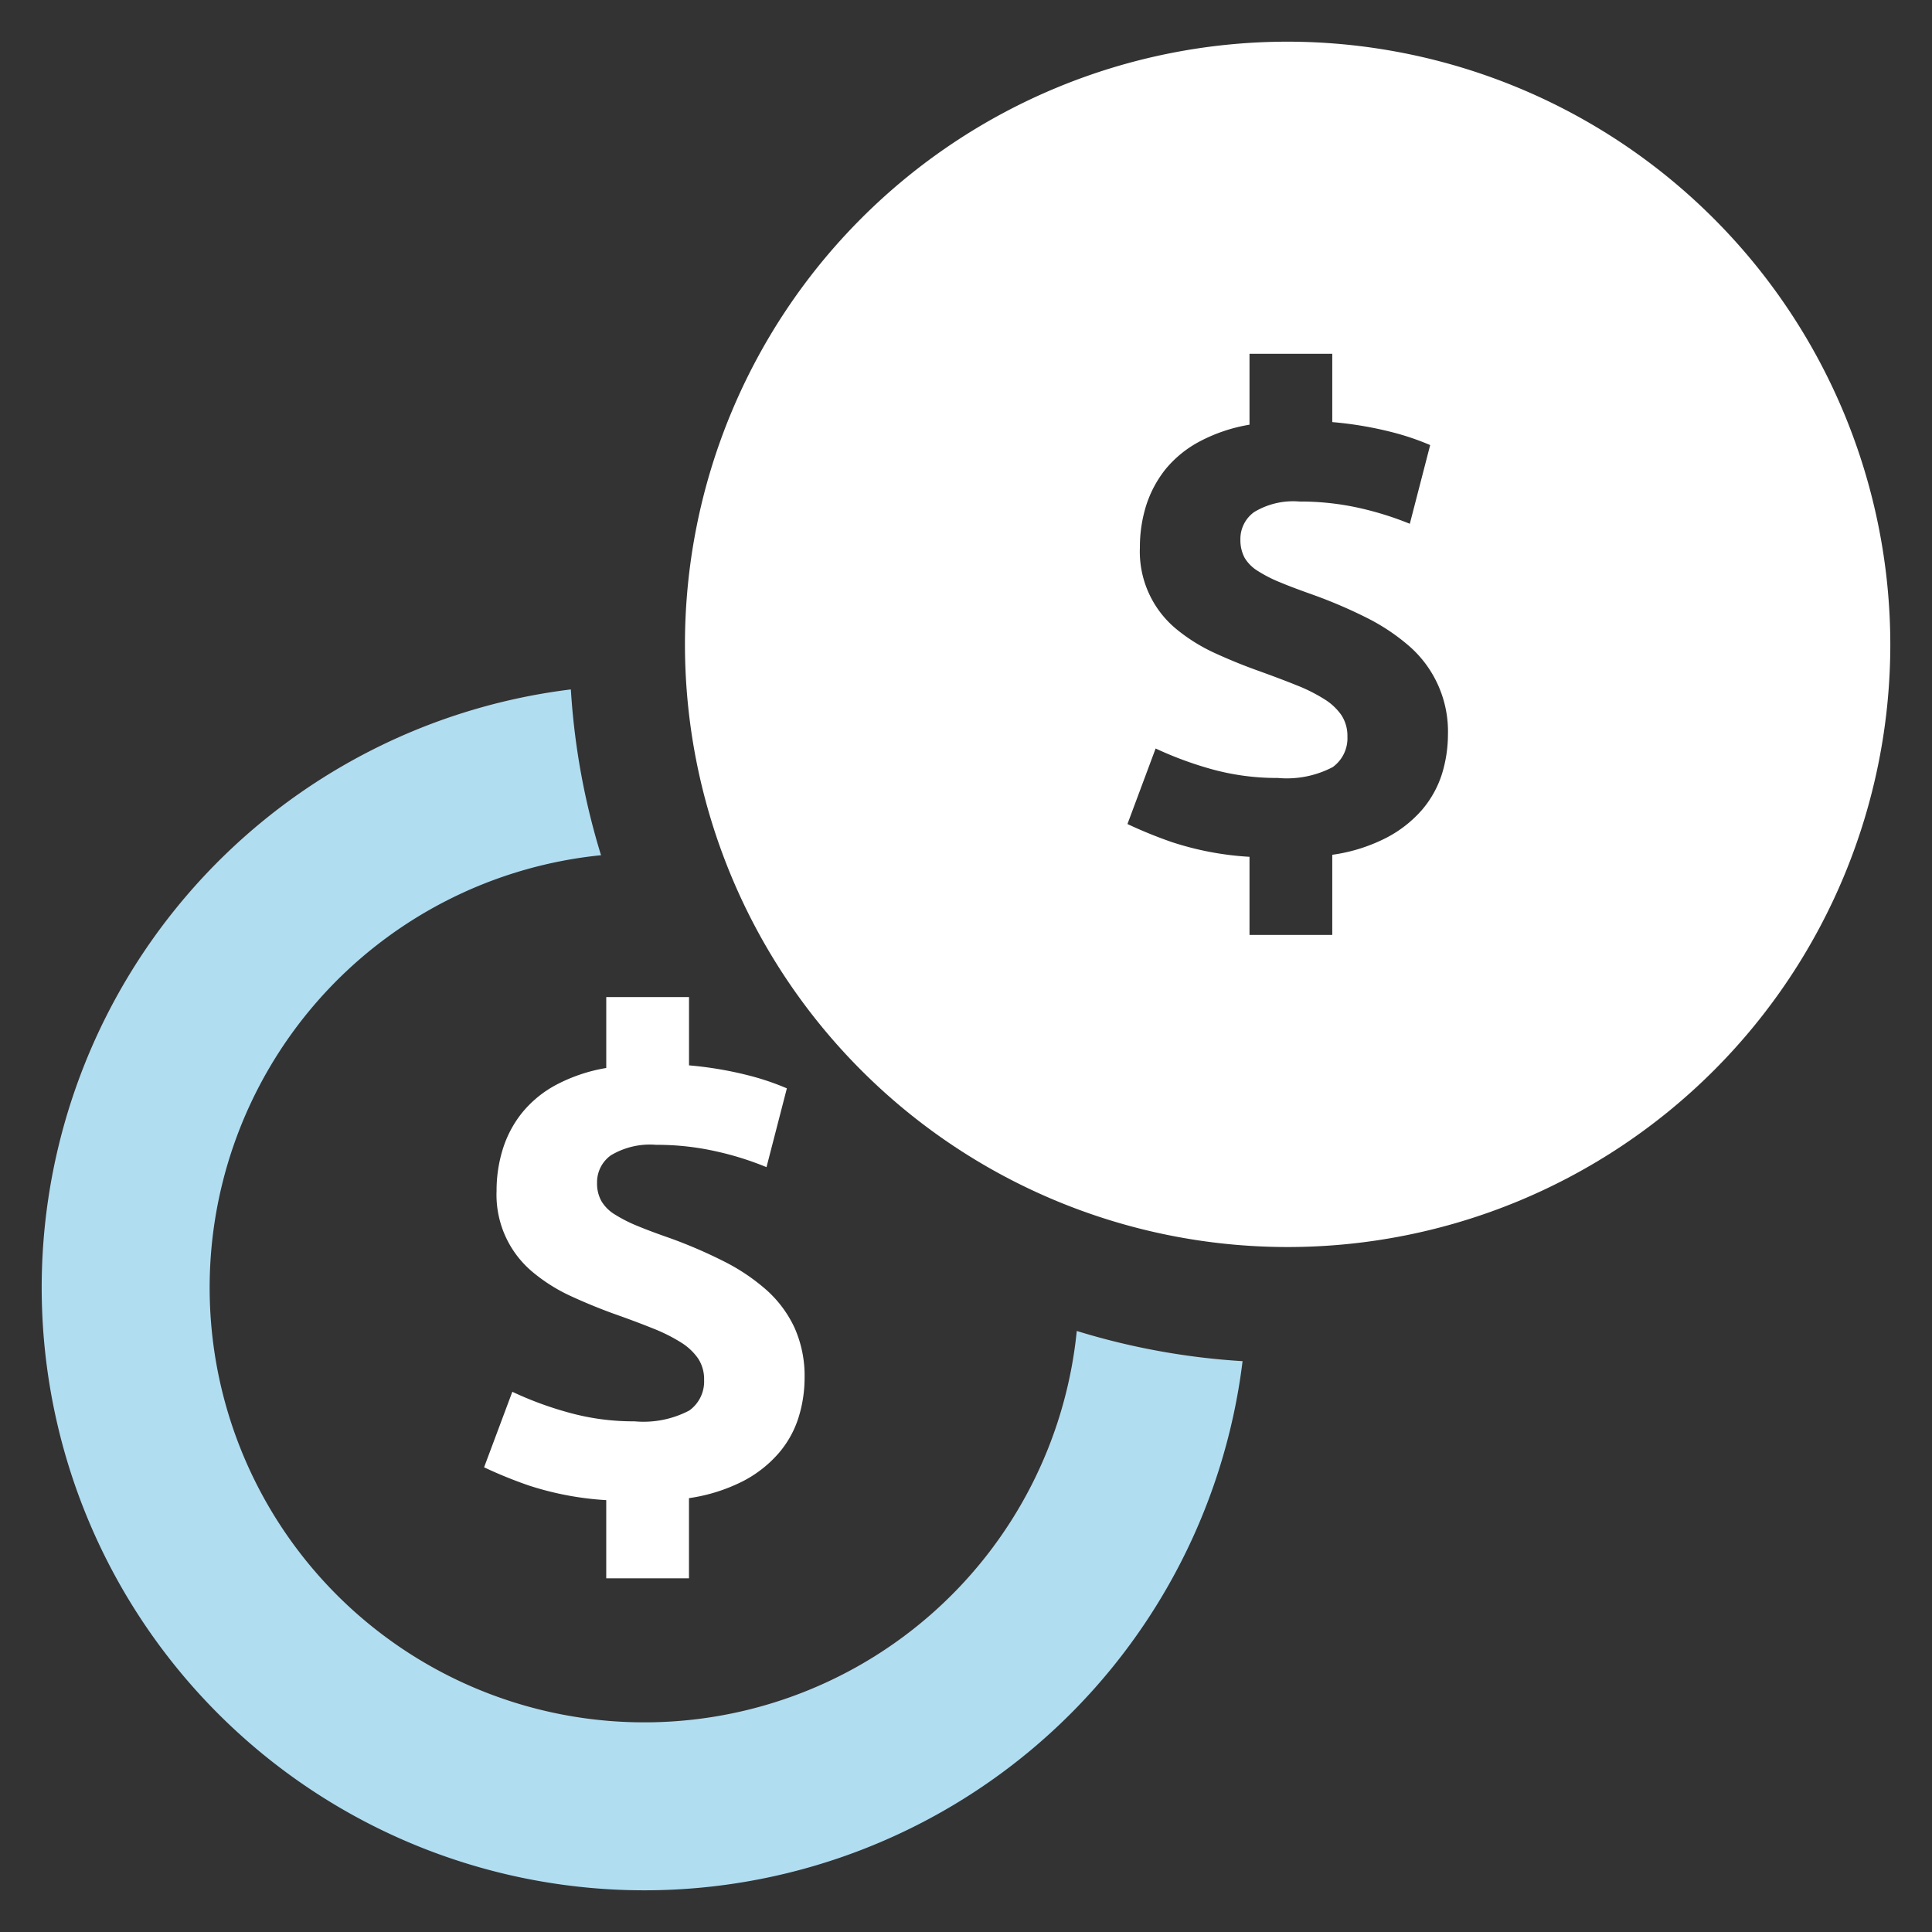 <svg id="Layer_1" data-name="Layer 1" xmlns="http://www.w3.org/2000/svg" viewBox="0 0 128 128"><rect x="0" y="0" width="128" height="128" fill="#333333" stroke="none"/><defs><style>.cls-1{fill:#1d75b8;}.cls-2{fill:#2d3e50;}</style></defs><title>b</title><path class="cls-1" d="M50.761,85.448a13.258,13.258,0,0,0-2.828-1.893,32.172,32.172,0,0,0-3.546-1.526q-1.262-.437-2.154-.807a9.581,9.581,0,0,1-1.501-.762,2.605,2.605,0,0,1-.892-.892,2.386,2.386,0,0,1-.283-1.196,2.19,2.19,0,0,1,.914-1.828,5.032,5.032,0,0,1,3.002-.696,17.751,17.751,0,0,1,3.981.435,20.142,20.142,0,0,1,3.329,1.044l1.349-5.221a17.241,17.241,0,0,0-2.589-.87,24.459,24.459,0,0,0-3.894-.653v-4.525H40.166v4.699a10.958,10.958,0,0,0-3.307,1.11,7.387,7.387,0,0,0-2.263,1.849,7.309,7.309,0,0,0-1.284,2.415,9.23,9.23,0,0,0-.413,2.763,6.661,6.661,0,0,0,2.459,5.439,11.305,11.305,0,0,0,2.48,1.545q1.371.631,2.806,1.153,1.479.522,2.611.979a11.252,11.252,0,0,1,1.871.936,3.838,3.838,0,0,1,1.131,1.066,2.492,2.492,0,0,1,.391,1.414,2.363,2.363,0,0,1-.979,2.023,6.53,6.53,0,0,1-3.633.718,15.987,15.987,0,0,1-4.46-.609,22.866,22.866,0,0,1-3.633-1.349l-1.871,5.004a29.655,29.655,0,0,0,2.937,1.196,20.349,20.349,0,0,0,5.156.979v5.178h5.482V99.256a11.488,11.488,0,0,0,3.59-1.131A7.99,7.99,0,0,0,51.609,96.255a6.702,6.702,0,0,0,1.305-2.37,8.816,8.816,0,0,0,.392-2.587,7.805,7.805,0,0,0-.674-3.349A7.718,7.718,0,0,0,50.761,85.448Z" id="id_101" style="fill: rgb(255, 255, 255);"></path><path class="cls-1" d="M71.339,88.18A28.796,28.796,0,1,1,39.82,56.661,46.892,46.892,0,0,1,37.821,45.676,39.93,39.93,0,1,0,82.324,90.18,46.893,46.893,0,0,1,71.339,88.18Z" id="id_102" style="fill: rgb(177, 221, 241);"></path><path class="cls-2" d="M85.309,2.761a39.929,39.929,0,1,0,39.929,39.929A39.975,39.975,0,0,0,85.309,2.761Zm10.229,48.503a6.841,6.841,0,0,1-1.311,2.373,8.027,8.027,0,0,1-2.373,1.866,11.234,11.234,0,0,1-3.588,1.129v5.311H82.783V56.766a20.173,20.173,0,0,1-5.148-.976,29.903,29.903,0,0,1-2.938-1.196l1.866-5.004a24.01,24.01,0,0,0,3.636,1.349,16.141,16.141,0,0,0,4.459.603,6.558,6.558,0,0,0,3.636-.718,2.356,2.356,0,0,0,.976-2.019,2.511,2.511,0,0,0-.392-1.416,3.787,3.787,0,0,0-1.129-1.062,11.005,11.005,0,0,0-1.875-.938c-.756-.306-1.627-.631-2.612-.986-.957-.344-1.885-.727-2.804-1.148a11.614,11.614,0,0,1-2.478-1.541,6.654,6.654,0,0,1-2.459-5.444,9.217,9.217,0,0,1,.411-2.765,7.512,7.512,0,0,1,1.282-2.411,7.409,7.409,0,0,1,2.268-1.847,10.888,10.888,0,0,1,3.301-1.11V23.439h5.483v4.526a24.354,24.354,0,0,1,3.894.651,17.219,17.219,0,0,1,2.593.871l-1.349,5.215a21.107,21.107,0,0,0-3.33-1.043,17.873,17.873,0,0,0-3.98-.431,4.997,4.997,0,0,0-3.005.699,2.193,2.193,0,0,0-.909,1.828,2.482,2.482,0,0,0,.277,1.196,2.581,2.581,0,0,0,.899.89,8.986,8.986,0,0,0,1.493.756c.593.249,1.32.517,2.153.813a32.174,32.174,0,0,1,3.55,1.521A13.53,13.53,0,0,1,93.385,42.825a7.501,7.501,0,0,1,2.545,5.856A8.91,8.91,0,0,1,95.538,51.264Z" id="id_103" style="fill: rgb(255, 255, 255);"></path></svg>
